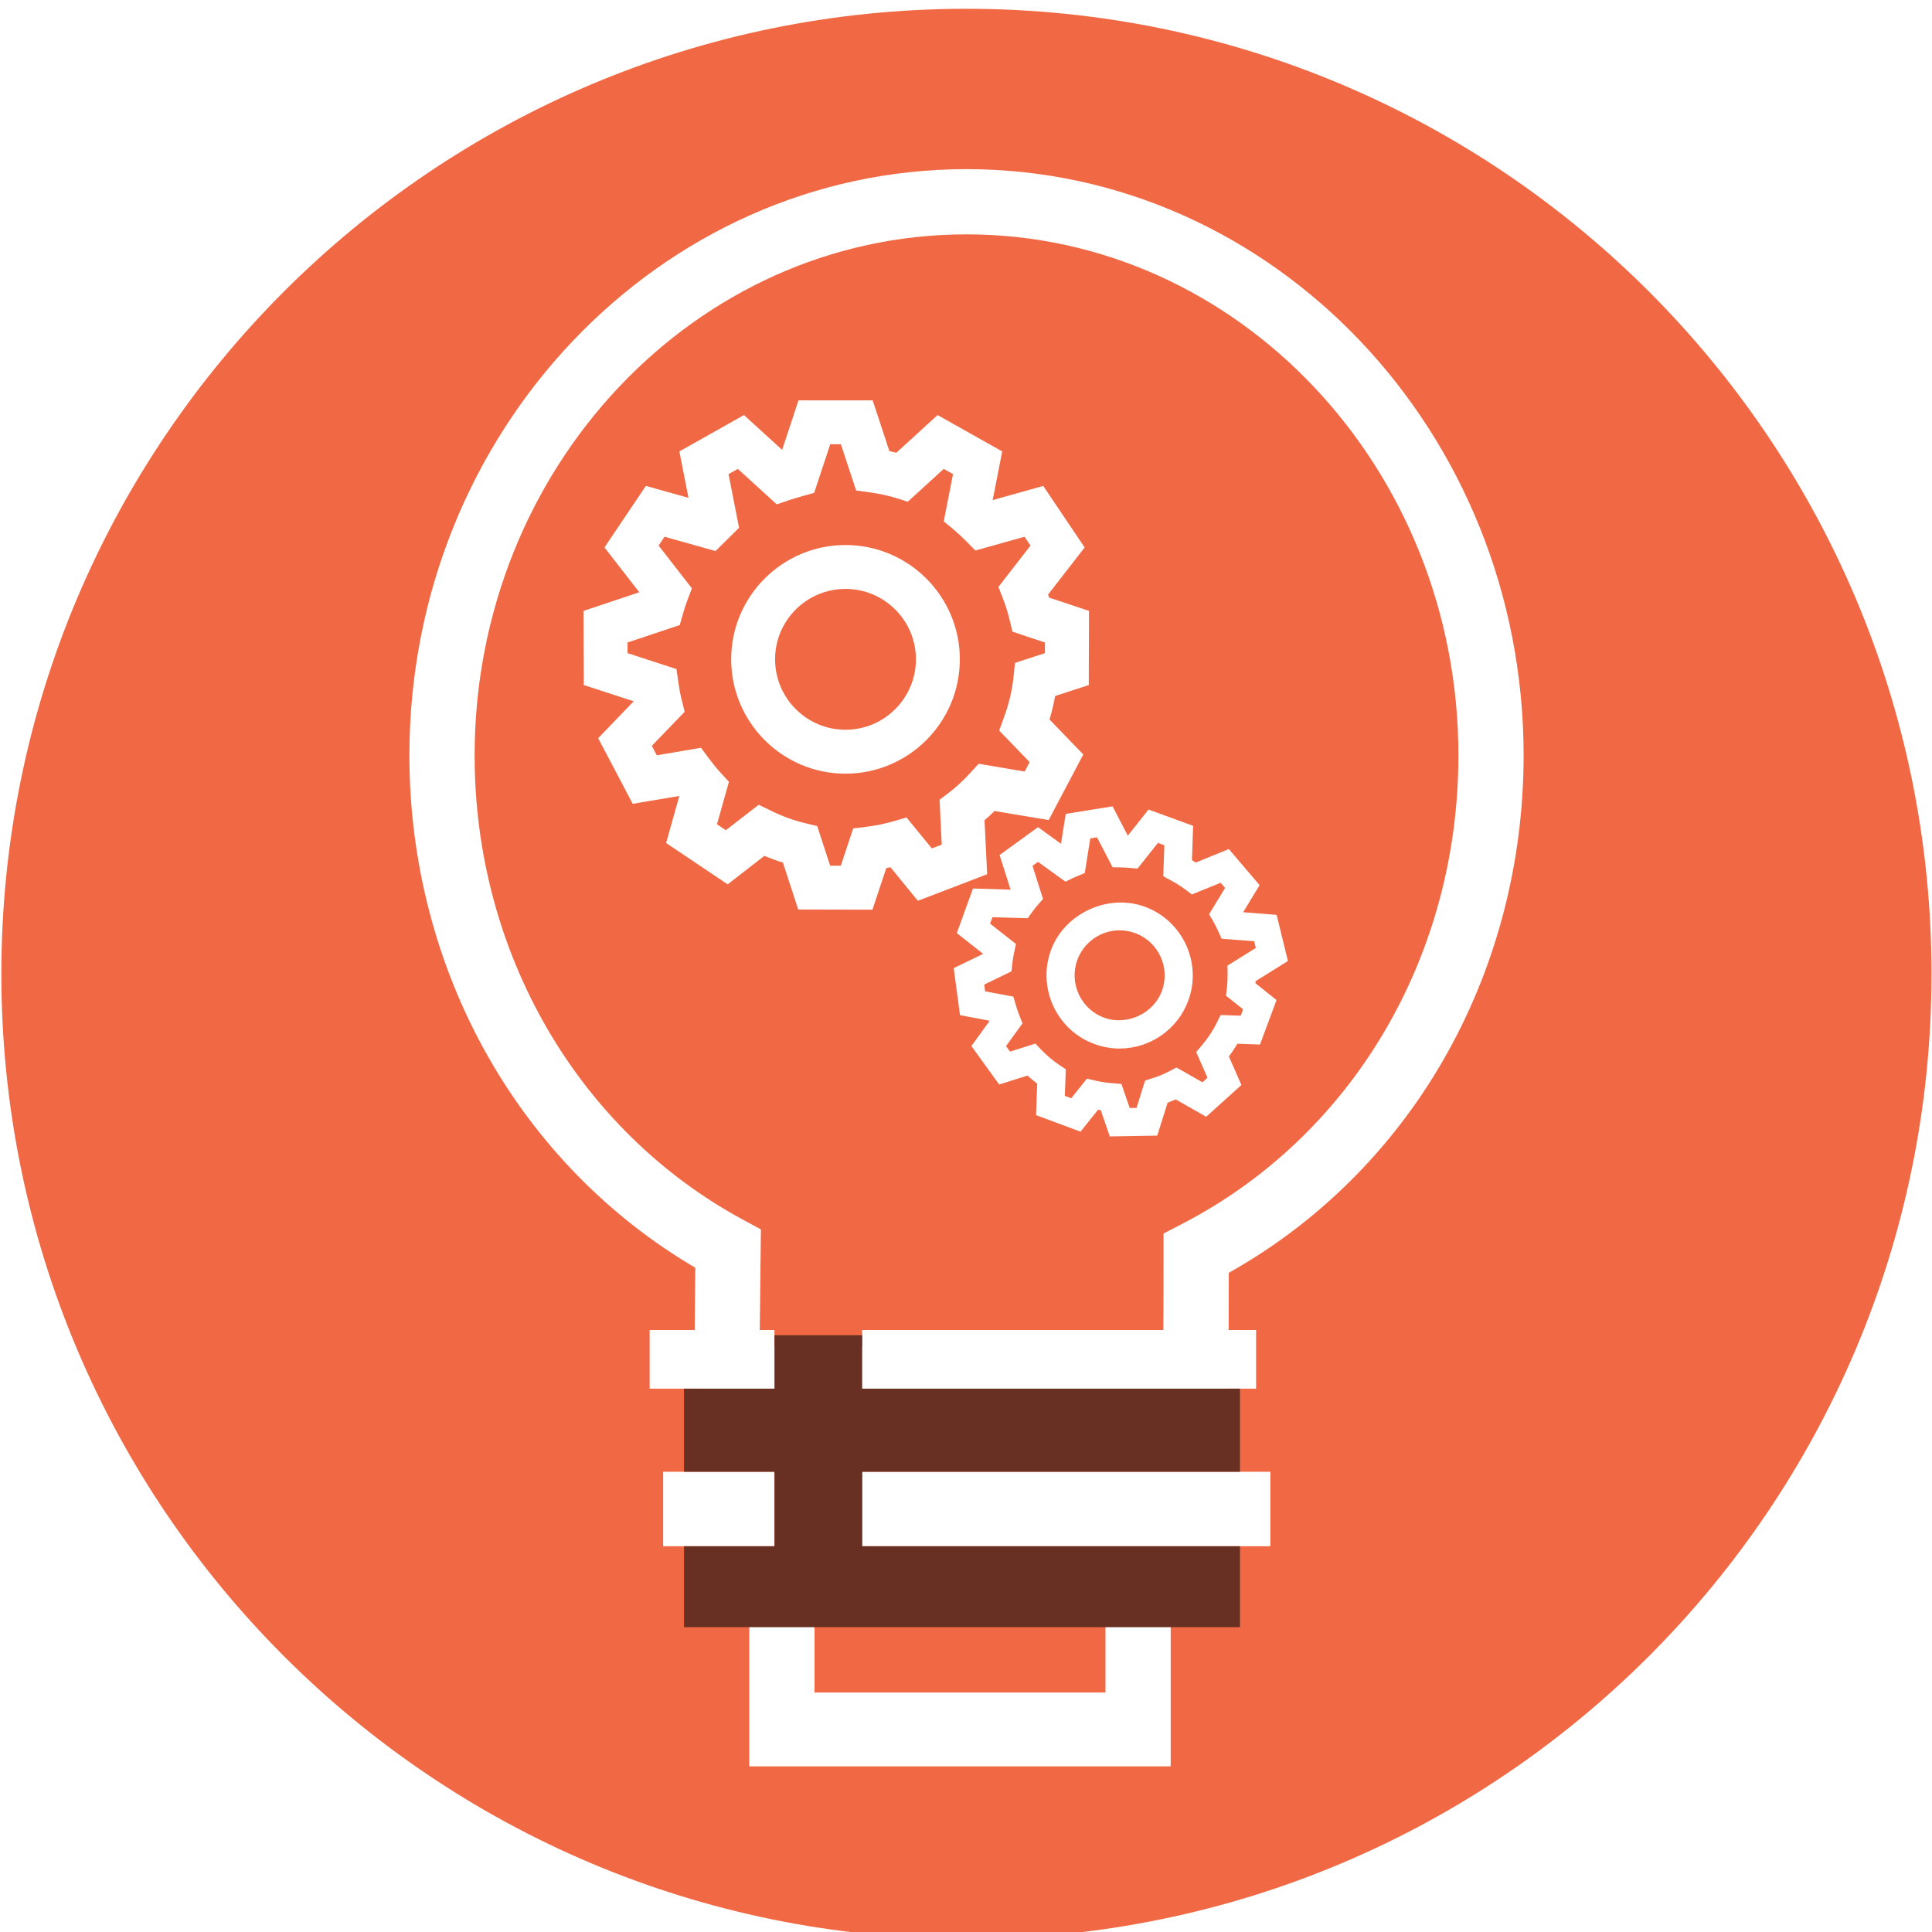 <?xml version="1.0" encoding="utf-8"?>
<!-- Generator: Adobe Illustrator 16.0.0, SVG Export Plug-In . SVG Version: 6.00 Build 0)  -->
<!DOCTYPE svg PUBLIC "-//W3C//DTD SVG 1.1//EN" "http://www.w3.org/Graphics/SVG/1.1/DTD/svg11.dtd">
<svg version="1.1" id="Capa_2" xmlns="http://www.w3.org/2000/svg" xmlns:xlink="http://www.w3.org/1999/xlink" x="0px" y="0px"
	 width="1000px" height="1000px" viewBox="0 0 1000 1000" enable-background="new 0 0 1000 1000" xml:space="preserve">
<path fill="#F06944" d="M500.224,4.547C224.345,4.547,0.701,228.191,0.701,504.069c0,275.879,223.644,499.521,499.521,499.521
	c275.879,0,499.522-223.644,499.522-499.521C999.746,228.191,776.104,4.547,500.224,4.547z M500.224,936.592
	c-238.875,0-432.521-193.646-432.521-432.521c0-238.875,193.647-432.522,432.521-432.522c238.876,0,432.522,193.647,432.522,432.522
	C932.746,742.945,739.1,936.592,500.224,936.592z"/>
<g>
	<g>
		<g>
			<path fill="#F06944" d="M522.558,320.801c-0.907-3.795-2.061-7.463-3.458-11.027l-2.315-6l16.598-21.366l-3.088-4.597
				l-25.436,7.13l-4.701-4.75c-2.083-2.088-4.233-4.126-6.506-6.048l-5.169-4.292l4.8-24.449l-4.821-2.7l-18.59,16.977l-6.207-1.938
				c-4.375-1.336-8.915-2.266-13.544-2.905l-6.996-0.966l-7.883-23.926h-5.515l-8.326,25.162l-5.832,1.616
				c-2.418,0.689-4.82,1.375-7.163,2.18l-6.353,2.151l-20.153-18.349l-4.819,2.7l5.462,27.772l-12.213,12.046l-26.365-7.411
				l-3.069,4.571l17.217,22.145l-2.24,5.946c-0.909,2.407-1.706,4.827-2.399,7.284l-1.648,5.779l-27.016,9.017l0.015,5.515
				l25.334,8.25l0.973,7.031c0.42,3.03,0.982,5.997,1.713,8.951l1.528,6.112l-17.001,17.636l2.581,4.888l22.87-3.881l4.157,5.578
				c1.897,2.559,3.903,5.055,6.036,7.373l4.274,4.661l-6.184,21.99l4.576,3.057l17.031-13.179l6.354,3.104
				c5.774,2.84,11.741,5.005,17.747,6.444l6.175,1.492l6.689,20.499h5.527l6.398-19.275l7.1-0.893
				c4.556-0.576,8.99-1.465,13.319-2.702l7.192-2.075l13.086,16.008l5.138-1.949l-1.114-23.253l4.749-3.603
				c3.874-2.955,7.679-6.47,11.283-10.429l4.188-4.584l23.818,4.023l2.578-4.877l-15.772-16.336l2.44-6.685
				c2.621-7.17,4.251-14.045,4.977-21l0.771-7.333l15.498-5.042l0.022-5.503l-16.847-5.628L522.558,320.801z M437.627,400.45
				c-32.632,0-59.174-26.562-59.174-59.212c0-32.599,26.542-59.136,59.174-59.136c32.637,0,59.182,26.537,59.182,59.136
				C496.808,373.888,470.264,400.45,437.627,400.45z"/>
			<g>
				<path fill="#F06944" d="M587.549,482.979c-2.589-0.967-5.295-1.451-8.033-1.451c-9.727,0-18.522,6.138-21.877,15.281
					c-4.423,12.06,1.775,25.509,13.838,29.938c11.854,4.319,25.615-2.126,29.929-13.841
					C605.848,500.833,599.622,487.398,587.549,482.979z"/>
				<path fill="#F06944" d="M649.184,487.195l-16.877-1.313l-1.78-3.919c-0.765-1.696-1.605-3.388-2.521-5.004l-2.189-3.746
					l8.275-13.611l-2.28-2.685l-14.937,6.059l-3.298-2.52c-2.332-1.758-4.866-3.327-7.517-4.763l-3.96-2.154l0.563-16.042
					l-3.325-1.199l-10.575,13.294l-3.91-0.369c-1.554-0.115-3.101-0.215-4.652-0.255l-4.323-0.063l-8.069-15.512l-3.495,0.573
					l-2.846,17.942l-3.82,1.541c-0.756,0.292-1.521,0.624-2.268,0.992l-3.907,1.91L537.285,446.1l-2.853,2.062l5.424,17.117
					l-2.667,3.083c-1.052,1.222-2.05,2.481-2.99,3.78l-2.256,3.135l-18.255-0.524l-1.209,3.314l13.389,10.542l-0.96,4.417
					c-0.407,1.923-0.728,3.819-0.938,5.754l-0.438,4l-14.092,6.838l0.471,3.503l14.613,2.736l1.241,4.28
					c0.562,1.974,1.229,3.909,2.005,5.818l1.479,3.729l-8.522,11.754l2.077,2.865l13.111-4.148l3.119,3.286
					c2.835,2.926,5.947,5.55,9.282,7.777l3.344,2.264l-0.497,13.741l3.32,1.237l8.077-10.137l4.471,1.019
					c2.871,0.662,5.761,1.099,8.654,1.313l4.748,0.386l4.306,12.442l3.524-0.027l4.45-14.173l3.645-1.16
					c3.023-0.914,6.078-2.176,9.073-3.755l3.513-1.834l13.447,7.651l2.608-2.368l-5.846-13.268l2.929-3.478
					c3.107-3.667,5.669-7.525,7.643-11.498l2.072-4.201l10.418,0.354l1.212-3.308l-8.862-7.067l0.472-3.999
					c0.289-2.483,0.393-4.968,0.369-7.41l-0.08-4.14l14.686-9.155L649.184,487.195z M615.055,517.922
					c-5.449,14.819-19.716,24.807-35.521,24.807c-4.462,0-8.868-0.805-13.084-2.344c-19.577-7.206-29.648-28.994-22.46-48.593
					c6.99-19.014,29.42-29.442,48.579-22.477C612.164,476.534,622.249,498.322,615.055,517.922z"/>
				<path fill="#F06944" d="M500.256,121.305c-140.386,0-254.599,120.984-254.599,269.695c0,101.985,53.342,194.138,139.212,240.493
					l8.978,4.852l-0.116,10.19c-0.171,16.006-0.285,25.327-0.364,31.664c-0.056,4.464-0.091,7.436-0.116,10.209h7.619v8.088
					l45.391,0.313v-8.399h155.875c0.064-6.22,0.11-17.48,0.11-39.674v-10.279l9.147-4.728
					c88.506-45.567,143.48-138.573,143.48-242.729C754.873,242.289,640.652,121.305,500.256,121.305z M460.898,448.886
					c-0.727,0.144-1.444,0.281-2.159,0.446l-7.163,21.512l-38.419-0.088l-7.908-24.271c-3.245-1.007-6.442-2.164-9.626-3.477
					l-18.994,14.722l-31.847-21.394l6.833-24.35l-24.124,4.063l-17.887-33.962l18.399-19.087l-25.842-8.43l-0.147-38.366
					l28.887-9.653l-18.032-23.188l21.426-31.862l22.055,6.177l-4.717-24.027l33.44-18.821l19.75,18.019l8.481-25.634h38.379
					l8.66,26.311c1.222,0.228,2.413,0.497,3.615,0.79l21.337-19.482l33.445,18.821l-4.936,25.187l26.168-7.335l21.438,31.85
					l-18.921,24.373c0.167,0.535,0.316,1.057,0.489,1.578l20.675,6.876l-0.115,38.394l-17.394,5.667
					c-0.729,4.063-1.691,8.1-2.921,12.161l17.475,18.108l-17.911,33.96l-28.009-4.709c-1.711,1.668-3.438,3.26-5.195,4.788
					l1.363,27.952l-35.859,13.753L460.898,448.886z M660.719,517.631l-8.545,23.021l-11.689-0.422
					c-1.337,2.268-2.802,4.446-4.418,6.622l6.492,14.745l-18.248,16.439l-15.785-9.005c-1.39,0.624-2.775,1.201-4.182,1.732
					l-5.359,17.039l-24.545,0.409l-4.692-13.587c-0.471-0.067-0.937-0.142-1.401-0.22l-9.063,11.348l-23.02-8.557l0.586-16.288
					c-1.725-1.313-3.404-2.738-5.017-4.201l-14.659,4.623l-14.387-19.896l9.482-13.088l-15.371-2.891l-3.249-24.36l15.242-7.373
					l-13.649-10.758l8.383-23.086l19.457,0.611l-5.697-17.929l19.901-14.428l11.868,8.596l2.478-15.461l24.235-3.905l7.878,15.176
					l10.741-13.525l23.074,8.434l-0.609,17.75c0.661,0.392,1.322,0.813,1.984,1.259l17.103-6.99l15.928,18.683l-8.503,14.017
					l17.328,1.377l5.834,23.877l-16.746,10.441c-0.013,0.354-0.023,0.723-0.051,1.065L660.719,517.631z"/>
			</g>
			<path fill="#F06944" d="M437.627,304.818c-20.095,0-36.451,16.339-36.451,36.418c0,20.133,16.356,36.482,36.451,36.482
				c20.093,0,36.458-16.349,36.458-36.482C474.084,321.157,457.72,304.818,437.627,304.818z"/>
		</g>
		<g>
			<rect x="421.596" y="840.536" fill="#F06944" width="150.592" height="35.506"/>
			<path fill="#F06944" d="M500,45.477C248.974,45.477,45.477,248.974,45.477,500c0,251.026,203.497,454.523,454.523,454.523
				c251.026,0,454.521-203.497,454.521-454.523C954.521,248.974,751.026,45.477,500,45.477z M605.95,914.267H387.844V802.309H605.95
				V914.267z M343.244,800.331v-38.548h57.625v38.548H343.244z M657.525,800.331H446.26v-38.548h211.267L657.525,800.331
				L657.525,800.331z M746.757,549.188c-26.697,46.106-64.929,83.936-110.741,109.618c-0.007,11.504-0.026,21.38-0.062,29.604
				h14.203v30.356h-14.776c-0.047,0.221-0.092,0.439-0.15,0.64l-0.274,12.438l-275.47-1.891l-0.023-11.188h-23.204v-30.356h23.326
				c0.063-7.969,0.157-18.453,0.292-32.243c-44.423-26.063-81.494-63.846-107.374-109.482
				C225.943,499.845,211.904,446.01,211.904,391c0-167.326,129.355-303.456,288.353-303.456
				c159.004,0,288.364,136.129,288.364,303.456C788.619,447.188,774.142,501.888,746.757,549.188z"/>
		</g>
	</g>
	<polygon fill="#683023" points="446.26,800.331 446.26,761.783 641.814,761.783 641.814,718.766 446.26,718.766 446.26,691.117 
		400.869,691.117 400.869,718.766 354.038,718.766 354.038,761.783 400.869,761.783 400.869,800.331 354.038,800.331 
		354.038,842.227 641.814,842.227 641.814,800.331 	"/>
</g>
</svg>
